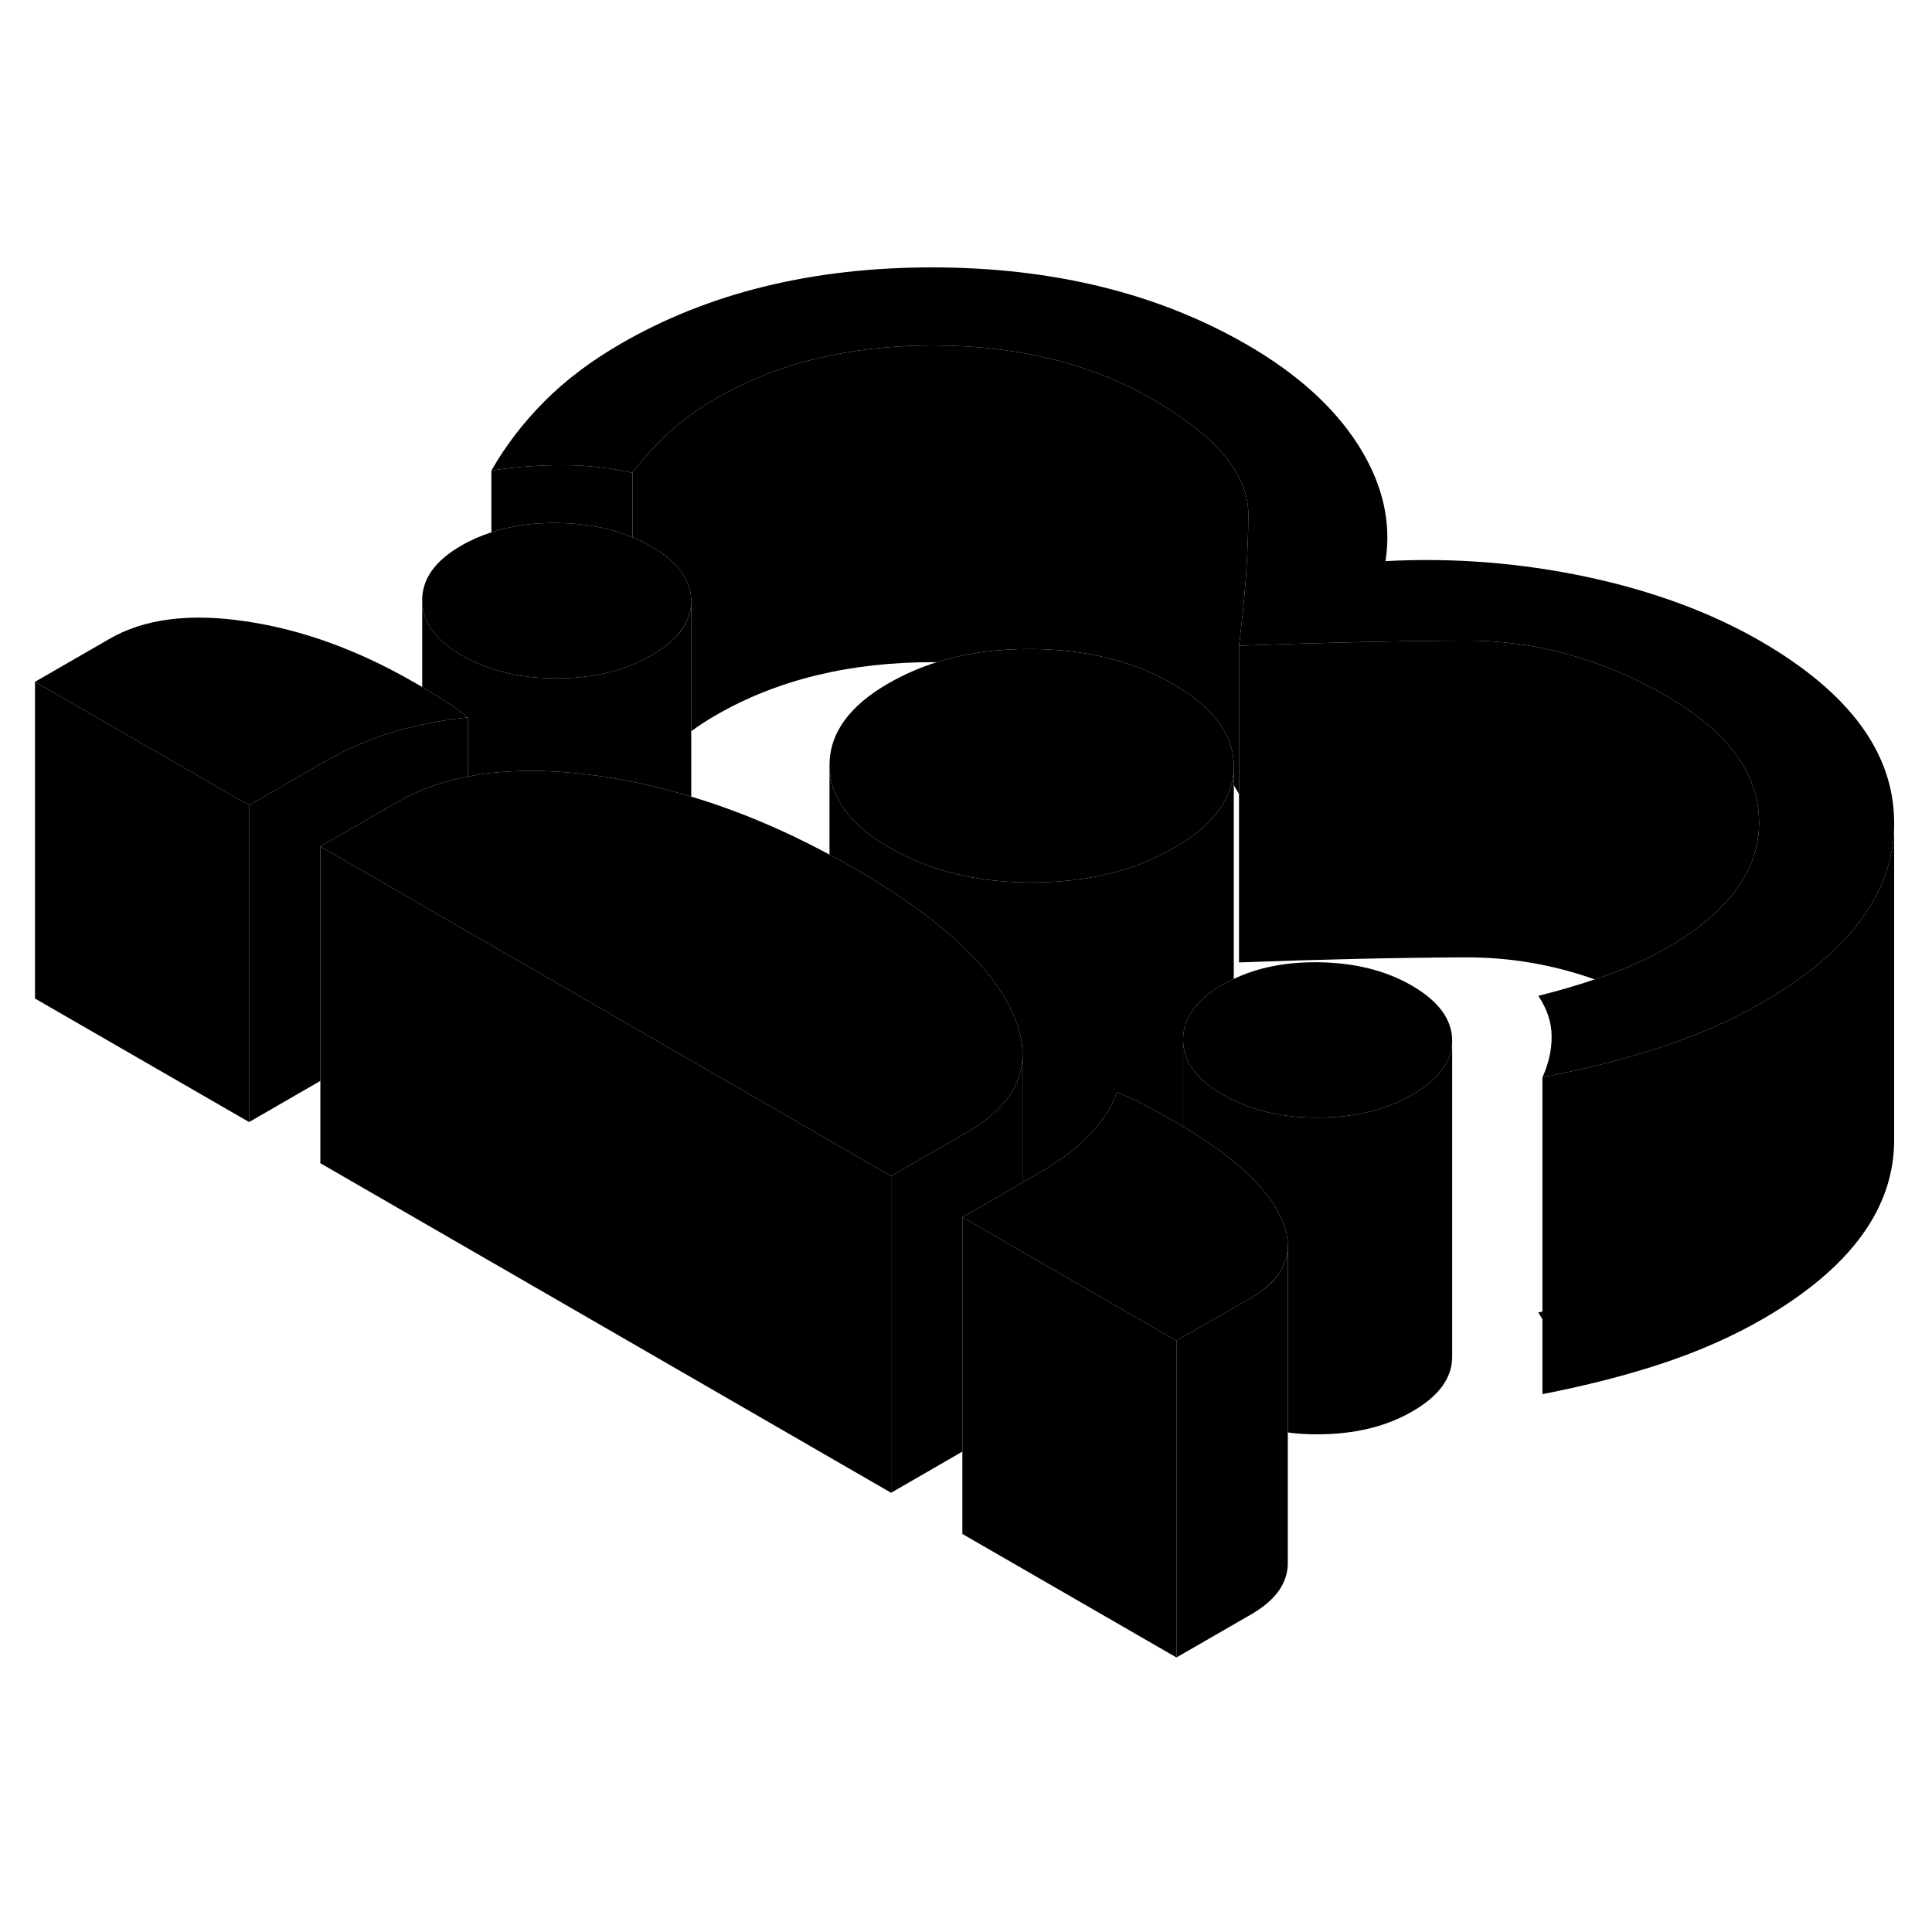 <svg width="48" height="48" viewBox="0 0 122 93" xmlns="http://www.w3.org/2000/svg" stroke-width="1px"  stroke-linecap="round" stroke-linejoin="round"> <path d="M97.14 68.384C97.23 68.524 97.32 68.664 97.4 68.814V68.314C97.32 68.344 97.23 68.364 97.14 68.384Z" class="pr-icon-iso-solid-stroke" stroke-linejoin="round"/> <path d="M77.91 33.894V47.314C77.65 47.434 77.4 47.564 77.16 47.704C76.26 48.224 75.61 48.804 75.22 49.444C74.87 49.974 74.71 50.544 74.71 51.154V56.644C74.55 56.544 74.38 56.444 74.21 56.344C73.61 55.994 73.01 55.664 72.41 55.344C71.81 55.024 71.18 54.734 70.53 54.474C70.19 55.424 69.61 56.324 68.79 57.174C67.97 58.024 66.92 58.814 65.62 59.564L64.57 60.174V52.034C64.56 51.264 64.37 50.454 64 49.584C63.58 48.614 62.96 47.644 62.13 46.674C60.35 44.574 57.62 42.444 53.92 40.314C53.41 40.014 52.89 39.734 52.38 39.464V33.834C52.4 35.844 53.65 37.574 56.16 39.024C58.71 40.494 61.72 41.234 65.19 41.224C68.65 41.214 71.63 40.494 74.12 39.054C76.2 37.854 77.43 36.474 77.79 34.914C77.87 34.584 77.91 34.244 77.91 33.894Z" class="pr-icon-iso-solid-stroke" stroke-linejoin="round"/> <path d="M91.7 51.184V71.184C91.7 72.514 90.86 73.664 89.17 74.634C87.53 75.584 85.55 76.064 83.23 76.074C82.57 76.074 81.93 76.044 81.32 75.954V64.084C81.31 63.594 81.19 63.074 80.94 62.514C80.23 60.874 78.64 59.224 76.17 57.564C75.71 57.254 75.23 56.944 74.71 56.644V51.154C74.71 52.514 75.54 53.664 77.2 54.614C77.39 54.724 77.59 54.834 77.79 54.924C79.36 55.704 81.17 56.084 83.23 56.074C85.55 56.064 87.53 55.584 89.17 54.634C90.86 53.664 91.7 52.514 91.7 51.184Z" class="pr-icon-iso-solid-stroke" stroke-linejoin="round"/> <path d="M64.57 52.074V60.174L62.94 61.114L60.77 62.364V77.164L56.27 79.764V59.764L56.89 59.404L61.12 56.964C63.42 55.634 64.57 54.004 64.57 52.074Z" class="pr-icon-iso-solid-stroke" stroke-linejoin="round"/> <path d="M15.73 36.354V56.354L2.21 48.554V28.554L15.73 36.354Z" class="pr-icon-iso-solid-stroke" stroke-linejoin="round"/> <path d="M119.61 37.414V37.494C119.61 41.234 117.54 44.544 113.43 47.434C112.77 47.904 112.06 48.364 111.29 48.804C110.03 49.534 108.69 50.184 107.23 50.774H107.22C106.49 51.064 105.73 51.344 104.95 51.604C102.61 52.374 100.09 53.014 97.4 53.534C97.79 52.664 97.99 51.804 97.98 50.934C97.98 50.074 97.7 49.224 97.14 48.384C98.41 48.064 99.6 47.724 100.7 47.344H100.71C101 47.254 101.28 47.154 101.55 47.054C102.9 46.564 104.14 45.994 105.29 45.334C106 44.924 106.64 44.504 107.22 44.064C109.81 42.114 111.1 39.884 111.08 37.394C111.06 34.344 109.1 31.684 105.2 29.434C101.15 27.094 96.92 25.934 92.53 25.954C88.14 25.974 83.38 26.084 78.24 26.274C78.62 23.274 78.82 20.524 78.83 18.004C78.84 15.474 76.82 13.044 72.77 10.704C68.86 8.454 64.27 7.324 58.98 7.314C53.69 7.304 49.1 8.414 45.22 10.654C44.08 11.314 43.09 12.034 42.24 12.814C41.4 13.594 40.63 14.434 39.94 15.354C38.49 15.034 37.01 14.874 35.52 14.874C34.03 14.874 32.52 14.984 31.03 15.214C31.92 13.654 33.03 12.204 34.37 10.854C35.71 9.504 37.33 8.284 39.22 7.194C44.79 3.974 51.37 2.374 58.95 2.384C66.53 2.404 73.13 4.024 78.74 7.264C81.89 9.084 84.23 11.194 85.77 13.604C87.3 16.014 87.88 18.454 87.49 20.934C91.78 20.704 96.01 21.044 100.18 21.924C104.35 22.814 108.02 24.164 111.17 25.984C116.77 29.224 119.59 33.034 119.61 37.414Z" class="pr-icon-iso-solid-stroke" stroke-linejoin="round"/> <path d="M91.7 51.184C91.7 52.514 90.86 53.664 89.17 54.634C87.53 55.584 85.55 56.064 83.23 56.074C81.17 56.084 79.36 55.704 77.79 54.924C77.59 54.834 77.39 54.724 77.2 54.614C75.54 53.664 74.71 52.514 74.71 51.154C74.71 50.544 74.87 49.974 75.22 49.444C75.61 48.804 76.26 48.224 77.16 47.704C77.4 47.564 77.65 47.434 77.91 47.314C79.43 46.594 81.19 46.244 83.18 46.264C85.5 46.284 87.48 46.774 89.13 47.724C90.83 48.704 91.69 49.864 91.7 51.184Z" class="pr-icon-iso-solid-stroke" stroke-linejoin="round"/> <path d="M74.29 70.164V90.164L60.77 82.364V62.364L64.57 64.554L74.29 70.164Z" class="pr-icon-iso-solid-stroke" stroke-linejoin="round"/> <path d="M81.32 64.084V64.174C81.32 65.054 80.96 65.844 80.23 66.544H80.22C79.89 66.874 79.48 67.174 78.99 67.454L75.05 69.724L74.71 69.924L74.29 70.164L64.57 64.554L60.77 62.364L62.94 61.114L64.57 60.174L65.62 59.564C66.92 58.814 67.97 58.024 68.79 57.174C69.61 56.324 70.19 55.424 70.53 54.474C71.18 54.734 71.81 55.024 72.41 55.344C73.01 55.664 73.61 55.994 74.21 56.344C74.38 56.444 74.55 56.544 74.71 56.644C75.23 56.944 75.71 57.254 76.17 57.564C78.64 59.224 80.23 60.874 80.94 62.514C81.19 63.074 81.31 63.594 81.32 64.084Z" class="pr-icon-iso-solid-stroke" stroke-linejoin="round"/> <path d="M97.14 48.394V68.394" class="pr-icon-iso-solid-stroke" stroke-linejoin="round"/> <path d="M81.32 64.174V84.294C81.28 85.534 80.5 86.584 78.99 87.454L74.29 90.164V70.164L74.71 69.924L75.05 69.724L78.99 67.454C79.48 67.174 79.89 66.874 80.22 66.554H80.23C80.96 65.844 81.32 65.054 81.32 64.174Z" class="pr-icon-iso-solid-stroke" stroke-linejoin="round"/> <path d="M77.91 33.874V33.894C77.91 34.244 77.87 34.584 77.79 34.914C77.43 36.474 76.2 37.854 74.12 39.054C71.63 40.494 68.65 41.214 65.19 41.224C61.72 41.234 58.71 40.494 56.16 39.024C53.65 37.574 52.4 35.844 52.38 33.834C52.38 31.814 53.61 30.084 56.1 28.654C57.06 28.104 58.07 27.654 59.16 27.314H59.17C60.97 26.744 62.95 26.474 65.11 26.484C68.57 26.504 71.56 27.244 74.06 28.684C76.61 30.164 77.9 31.894 77.91 33.874Z" class="pr-icon-iso-solid-stroke" stroke-linejoin="round"/> <path d="M29.54 30.804C28.55 30.904 27.58 31.054 26.66 31.264C26.01 31.394 25.37 31.564 24.76 31.754C23.26 32.204 21.87 32.814 20.58 33.554L15.73 36.354L2.21 28.554L6.91 25.844C9.1 24.574 11.97 24.204 15.51 24.734C19.06 25.254 22.61 26.544 26.16 28.594C26.33 28.694 26.5 28.794 26.66 28.884C27.13 29.164 27.58 29.434 28 29.704C28.58 30.064 29.09 30.434 29.54 30.804Z" class="pr-icon-iso-solid-stroke" stroke-linejoin="round"/> <path d="M29.54 30.804V34.544C28.51 34.734 27.55 35.014 26.66 35.384C26.11 35.604 25.58 35.864 25.08 36.154L20.23 38.954V53.754L15.73 56.354V36.354L20.58 33.554C21.87 32.814 23.26 32.204 24.76 31.754C25.37 31.564 26.01 31.394 26.66 31.264C27.58 31.054 28.55 30.904 29.54 30.804Z" class="pr-icon-iso-solid-stroke" stroke-linejoin="round"/> <path d="M64.57 52.034V52.074C64.57 54.004 63.42 55.634 61.12 56.964L56.89 59.404L56.27 59.764L36.37 48.274L29.54 44.334L26.74 42.714L26.66 42.664L20.23 38.954L25.08 36.154C25.58 35.864 26.11 35.604 26.66 35.384C27.55 35.014 28.51 34.734 29.54 34.544C30.02 34.444 30.52 34.364 31.03 34.304C31.22 34.284 31.42 34.264 31.62 34.254C33.52 34.094 35.62 34.184 37.91 34.514C38.59 34.614 39.26 34.734 39.94 34.874C40.04 34.884 40.15 34.914 40.26 34.934H40.27C41.4 35.174 42.52 35.464 43.65 35.804C46.55 36.674 49.46 37.894 52.38 39.464C52.89 39.734 53.41 40.014 53.92 40.314C57.62 42.444 60.35 44.574 62.13 46.674C62.96 47.644 63.58 48.614 64 49.584C64.37 50.454 64.56 51.264 64.57 52.034Z" class="pr-icon-iso-solid-stroke" stroke-linejoin="round"/> <path d="M56.27 59.764V79.764L20.23 58.954V38.954L26.66 42.664L26.74 42.714L29.54 44.334L36.37 48.274L56.27 59.764Z" class="pr-icon-iso-solid-stroke" stroke-linejoin="round"/> <path d="M43.65 23.444C43.65 24.114 43.43 24.734 43.01 25.314C42.58 25.894 41.95 26.414 41.12 26.894C40.74 27.114 40.35 27.304 39.94 27.464C39.26 27.754 38.53 27.964 37.75 28.104C36.94 28.254 36.09 28.334 35.18 28.334C33.66 28.344 32.28 28.134 31.03 27.714C30.36 27.494 29.74 27.214 29.15 26.874C27.49 25.924 26.66 24.764 26.66 23.414C26.65 22.064 27.47 20.914 29.11 19.964C29.71 19.614 30.35 19.334 31.03 19.114C32.27 18.704 33.63 18.514 35.13 18.524C36.94 18.544 38.54 18.844 39.94 19.424C40.34 19.584 40.72 19.774 41.08 19.984C42.79 20.964 43.64 22.124 43.65 23.444Z" class="pr-icon-iso-solid-stroke" stroke-linejoin="round"/> <path d="M43.65 23.444V35.804C42.52 35.464 41.4 35.174 40.27 34.934H40.26C40.15 34.914 40.04 34.884 39.94 34.874C39.26 34.734 38.59 34.614 37.91 34.514C35.62 34.184 33.52 34.094 31.62 34.254C31.42 34.264 31.22 34.284 31.03 34.304C30.52 34.364 30.02 34.444 29.54 34.544V30.804C29.09 30.434 28.58 30.064 28 29.704C27.58 29.434 27.13 29.164 26.66 28.884V23.414C26.66 24.764 27.49 25.924 29.15 26.874C29.74 27.214 30.36 27.494 31.03 27.714C32.28 28.134 33.66 28.344 35.18 28.334C36.09 28.334 36.94 28.254 37.75 28.104C38.53 27.964 39.26 27.754 39.94 27.464C40.35 27.304 40.74 27.114 41.12 26.894C41.95 26.414 42.58 25.894 43.01 25.324C43.43 24.734 43.65 24.114 43.65 23.444Z" class="pr-icon-iso-solid-stroke" stroke-linejoin="round"/> <path d="M111.08 37.394C111.1 39.884 109.81 42.114 107.22 44.064C106.64 44.504 106 44.924 105.29 45.334C104.14 45.994 102.9 46.564 101.55 47.054C101.28 47.154 101 47.254 100.71 47.344H100.7C98.04 46.404 95.32 45.944 92.53 45.954C88.14 45.974 83.38 46.084 78.24 46.274V26.274C83.38 26.084 88.14 25.974 92.53 25.954C96.92 25.934 101.15 27.094 105.2 29.434C109.1 31.684 111.06 34.344 111.08 37.394Z" class="pr-icon-iso-solid-stroke" stroke-linejoin="round"/> <path d="M78.83 18.004C78.82 20.524 78.62 23.274 78.24 26.274V35.644C78.14 35.464 78.03 35.274 77.91 35.084V33.874C77.9 31.894 76.61 30.164 74.06 28.684C71.56 27.244 68.57 26.504 65.11 26.484C62.95 26.474 60.97 26.744 59.17 27.314H58.98C53.69 27.304 49.1 28.414 45.22 30.654C44.66 30.974 44.14 31.314 43.65 31.674V23.444C43.64 22.124 42.79 20.964 41.08 19.984C40.72 19.774 40.34 19.584 39.94 19.424V15.354C40.63 14.434 41.4 13.594 42.24 12.814C43.09 12.034 44.08 11.314 45.22 10.654C49.1 8.414 53.69 7.304 58.98 7.314C64.27 7.324 68.86 8.454 72.77 10.704C76.82 13.044 78.84 15.474 78.83 18.004Z" class="pr-icon-iso-solid-stroke" stroke-linejoin="round"/> <path d="M39.94 15.354V19.424C38.54 18.844 36.94 18.544 35.13 18.524C33.63 18.514 32.27 18.704 31.03 19.114V15.214C32.52 14.984 34.02 14.874 35.52 14.874C37.02 14.874 38.49 15.034 39.94 15.354Z" class="pr-icon-iso-solid-stroke" stroke-linejoin="round"/> <path d="M119.61 37.494V57.414C119.64 61.784 116.86 65.584 111.29 68.804C109.4 69.894 107.29 70.824 104.95 71.604C102.61 72.374 100.09 73.014 97.4 73.534V53.534C100.09 53.014 102.61 52.374 104.95 51.604C105.73 51.344 106.49 51.064 107.22 50.774H107.23C108.69 50.184 110.03 49.534 111.29 48.804C112.06 48.364 112.77 47.904 113.43 47.434C117.54 44.544 119.61 41.234 119.61 37.494Z" class="pr-icon-iso-solid-stroke" stroke-linejoin="round"/>
</svg>